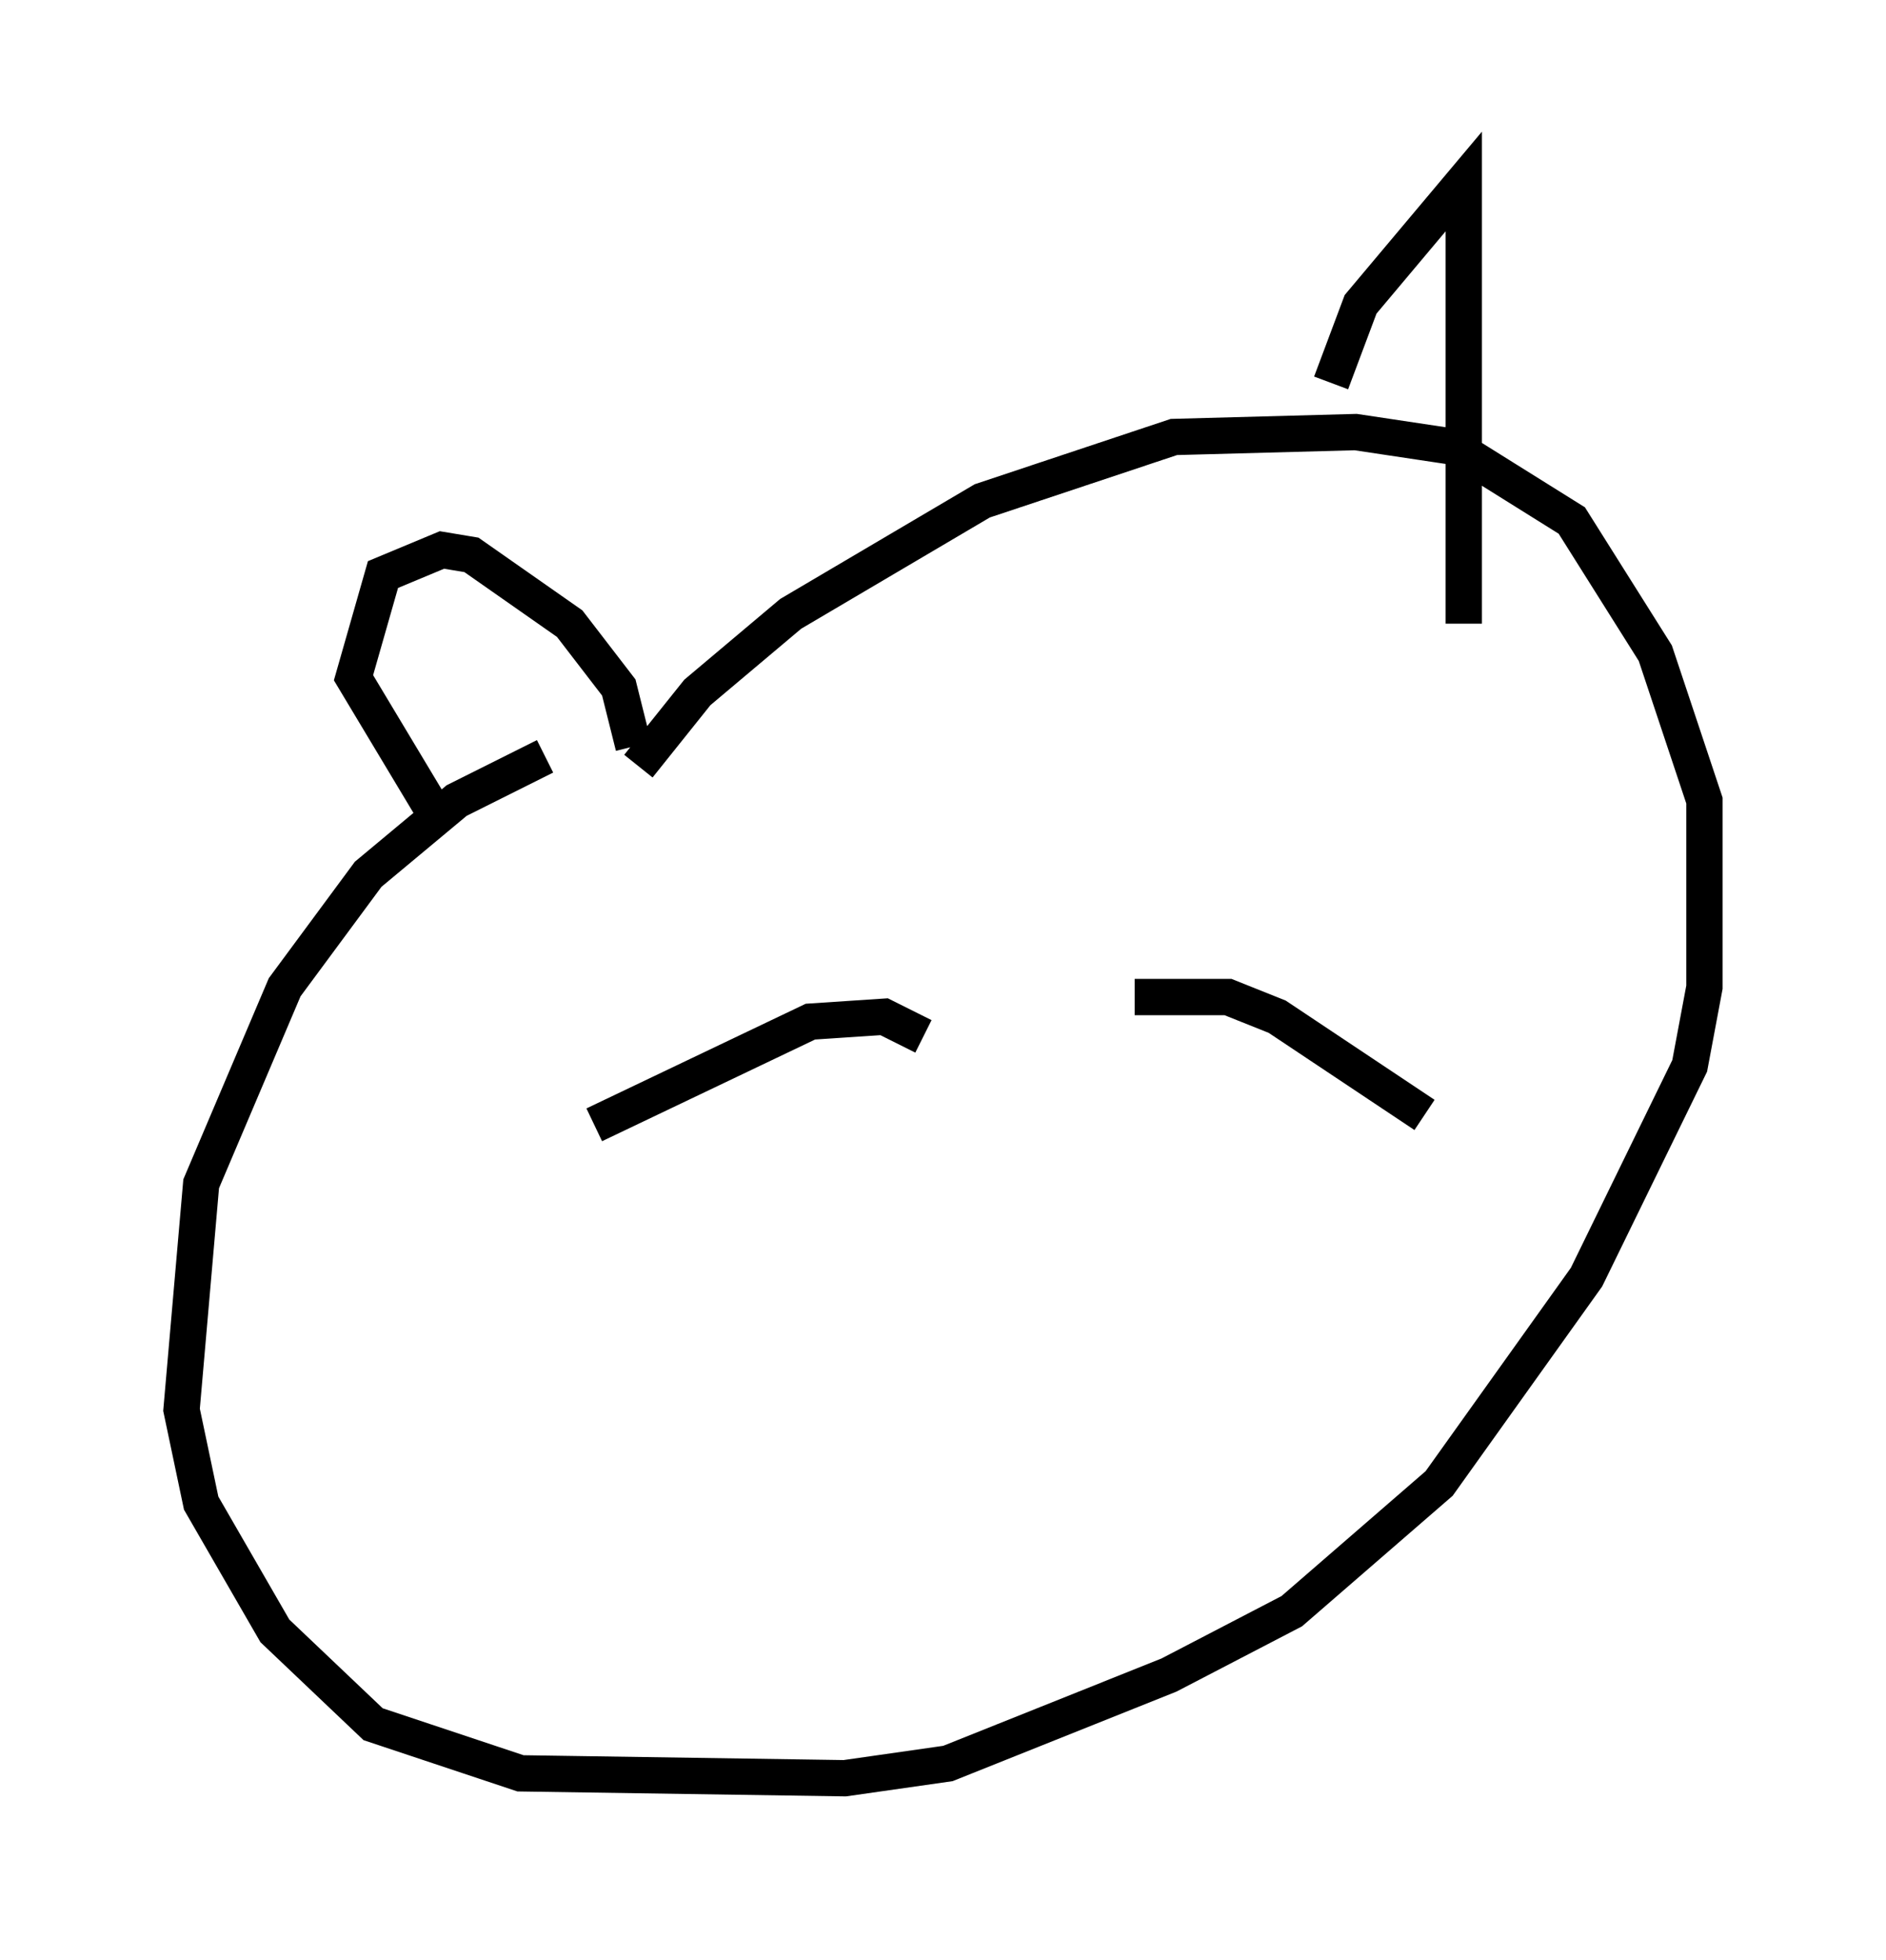 <?xml version="1.0" encoding="utf-8" ?>
<svg baseProfile="full" height="53.978" version="1.1" width="51.948" xmlns="http://www.w3.org/2000/svg" xmlns:ev="http://www.w3.org/2001/xml-events" xmlns:xlink="http://www.w3.org/1999/xlink"><defs /><rect fill="white" height="53.978" width="51.948" x="0" y="0" /><path d="M20.561, 20.832 m-5.548, 0.0 l-2.436, 1.218 -2.436, 2.03 l-2.3, 3.112 -2.3, 5.413 l-0.541, 6.225 0.541, 2.571 l2.03, 3.518 2.706, 2.571 l4.059, 1.353 8.931, 0.135 l2.842, -0.406 6.089, -2.436 l3.383, -1.759 4.059, -3.518 l4.059, -5.683 2.842, -5.819 l0.406, -2.165 0.0, -5.142 l-1.353, -4.059 -2.3, -3.654 l-3.248, -2.03 -2.706, -0.406 l-5.007, 0.135 -5.277, 1.759 l-5.277, 3.112 -2.571, 2.165 l-1.624, 2.03 m19.08, -10.555 l0.812, -2.165 2.842, -3.383 l0.0, 12.178 m-22.868, 3.383 l-0.406, -1.624 -1.353, -1.759 l-2.706, -1.894 -0.812, -0.135 l-1.624, 0.677 -0.812, 2.842 l2.03, 3.383 0.406, -0.271 m4.195, 9.202 l5.954, -2.842 2.03, -0.135 l1.083, 0.541 m5.819, -1.083 l2.571, 0.0 1.353, 0.541 l4.059, 2.706 " fill="none" stroke="black" stroke-width="1" /></svg>